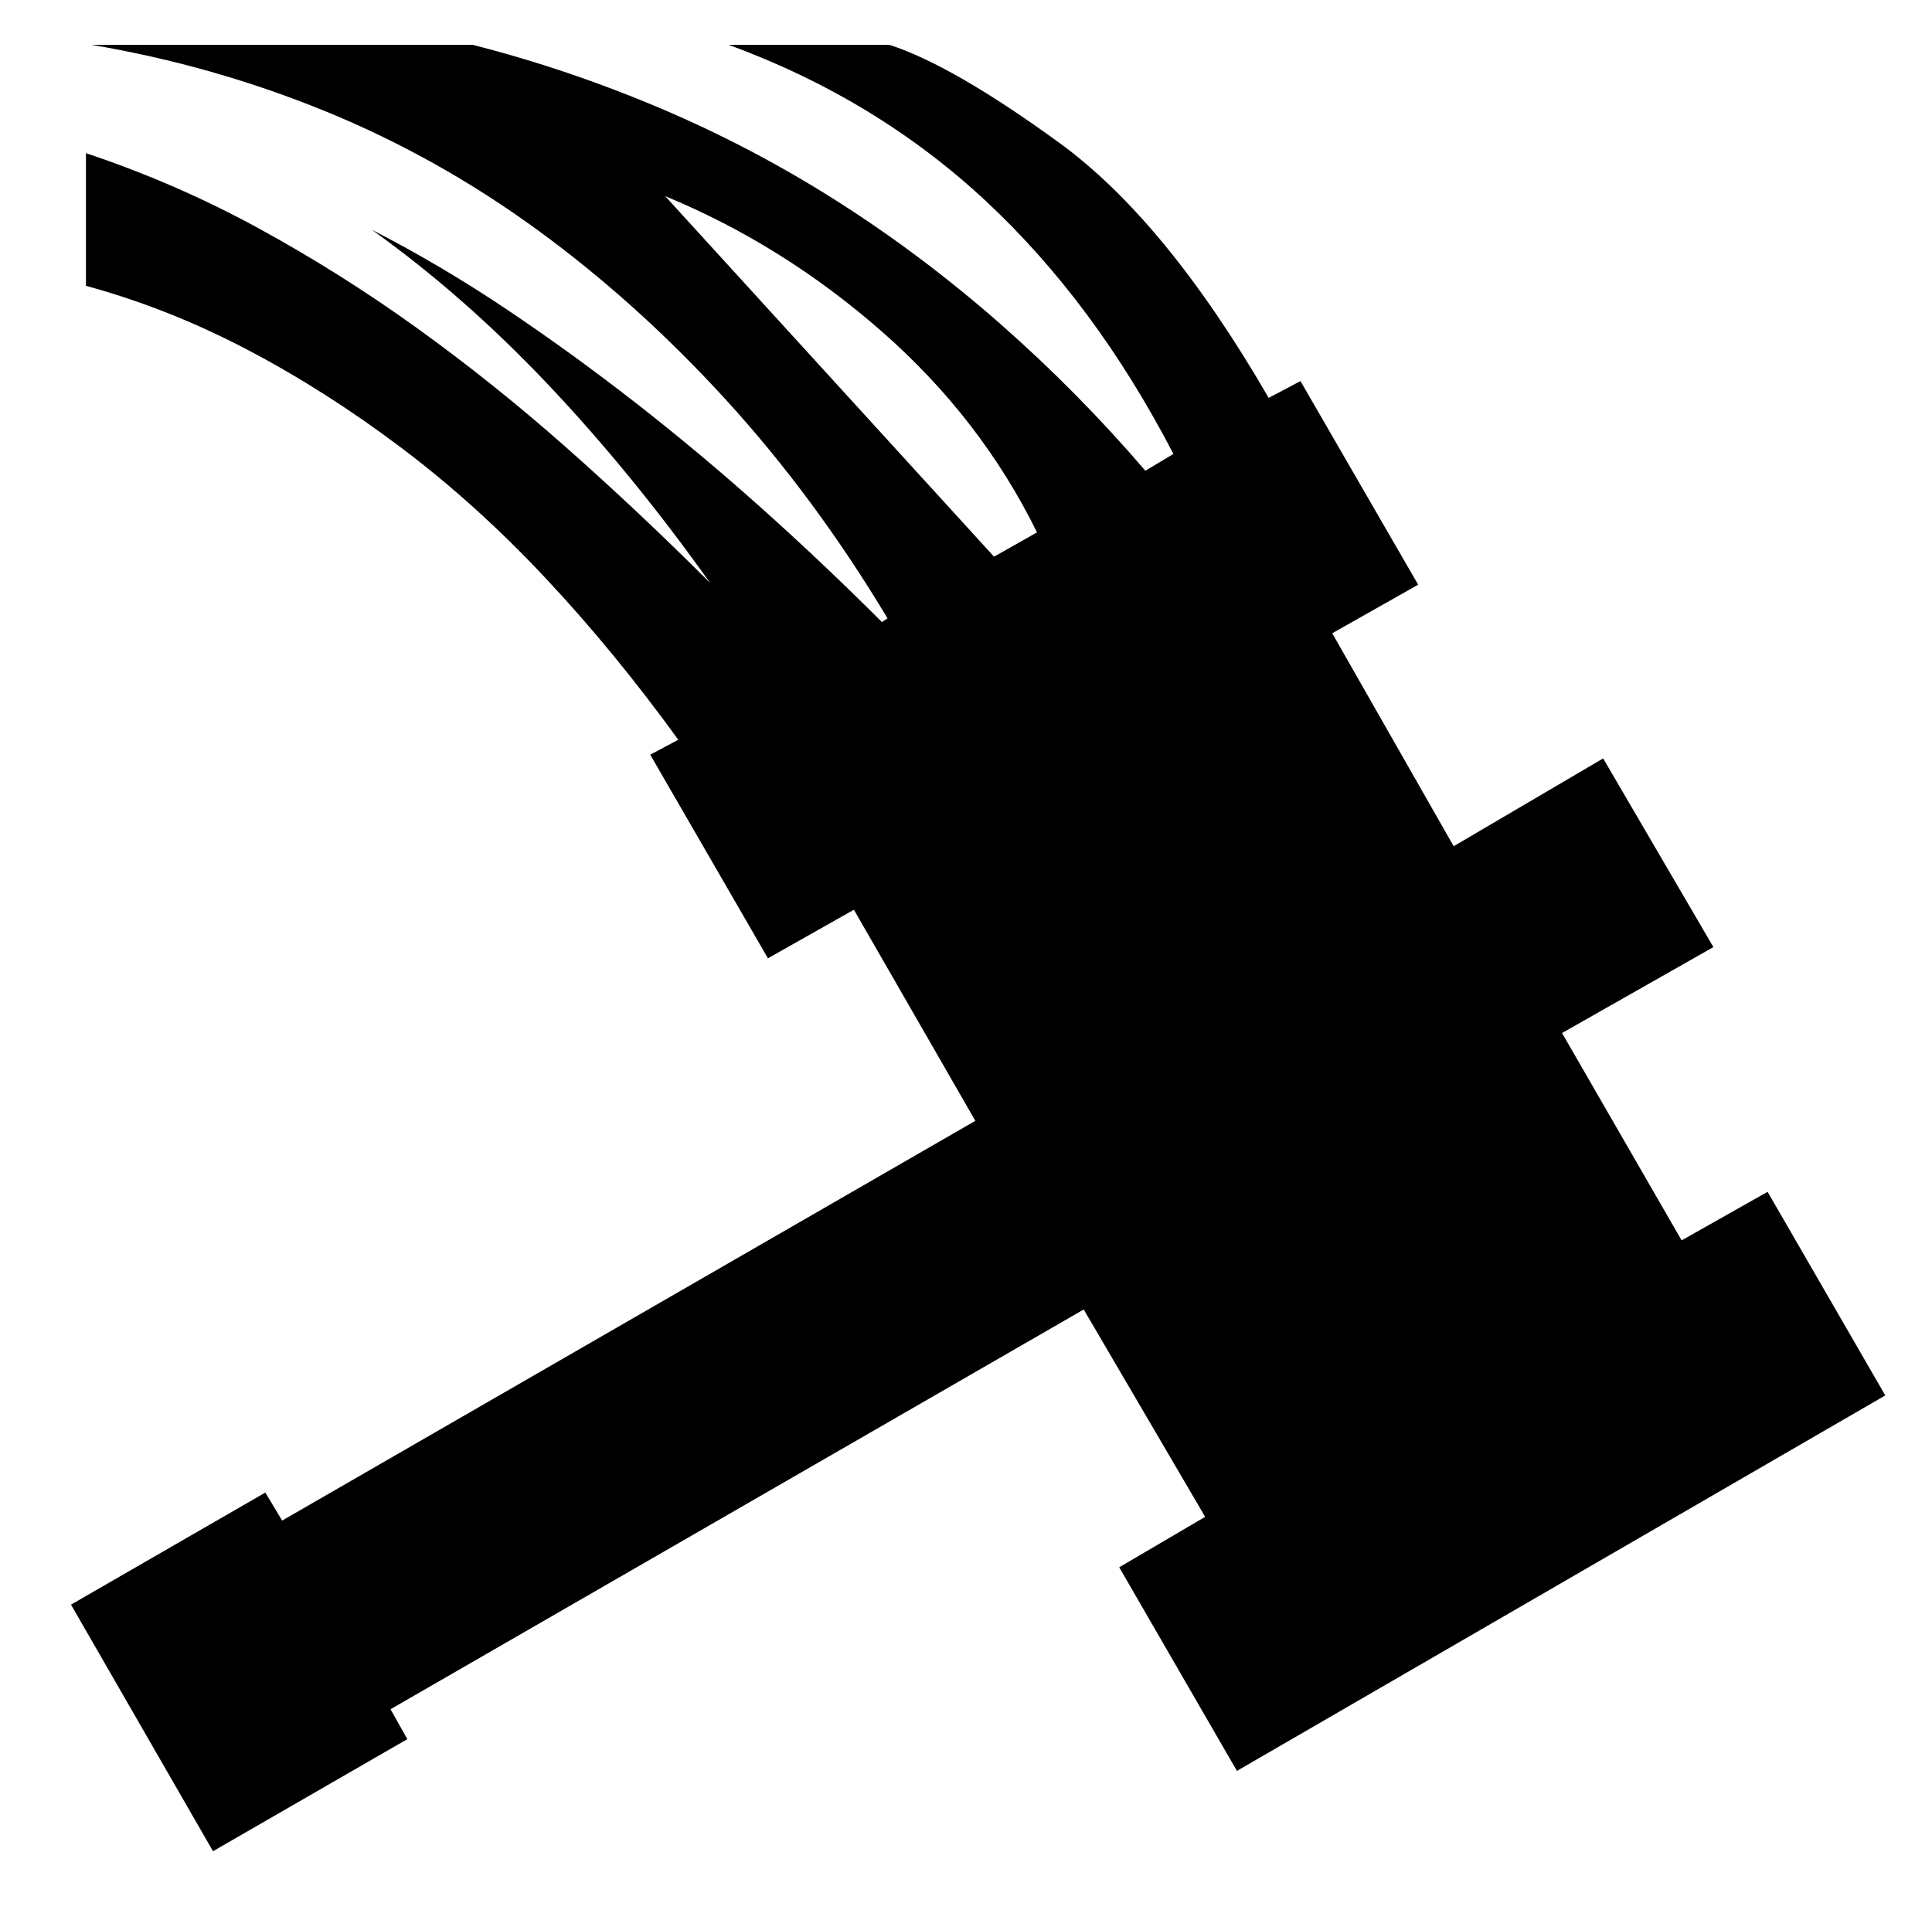 <svg xmlns="http://www.w3.org/2000/svg" viewBox="-10 0 1034 1024"><path d="m936 638-46 26-64-111 81-46-59-101-80 47-65-114 46-26-63-109-17 9q-55-95-112-136.5T466 24h-86q79 29 137.5 83.5T618 243l-15 9q-36-42-77.5-78.5t-87-65.5-95-50T243 24H39q65 11 125 35.5T277.5 123t101 91T465 331l-3 2q-32-32-65-61.5t-67-56-69-50-72-42.5q49 35 94 82.5T370 312q-38-38-77-72.5t-80-64-85-53.5-92-40v71q44 12 86 34t82.5 52.5 77.5 70 71 86.5l-15 8 63 109 46-26 65 113-371 214-9-15-104 60 76 132 104-60-9-16 371-214 65 111-46 27 63 109 347-201zM346 105q63 26 116 72.5T545 285l-23 13z"/></svg>